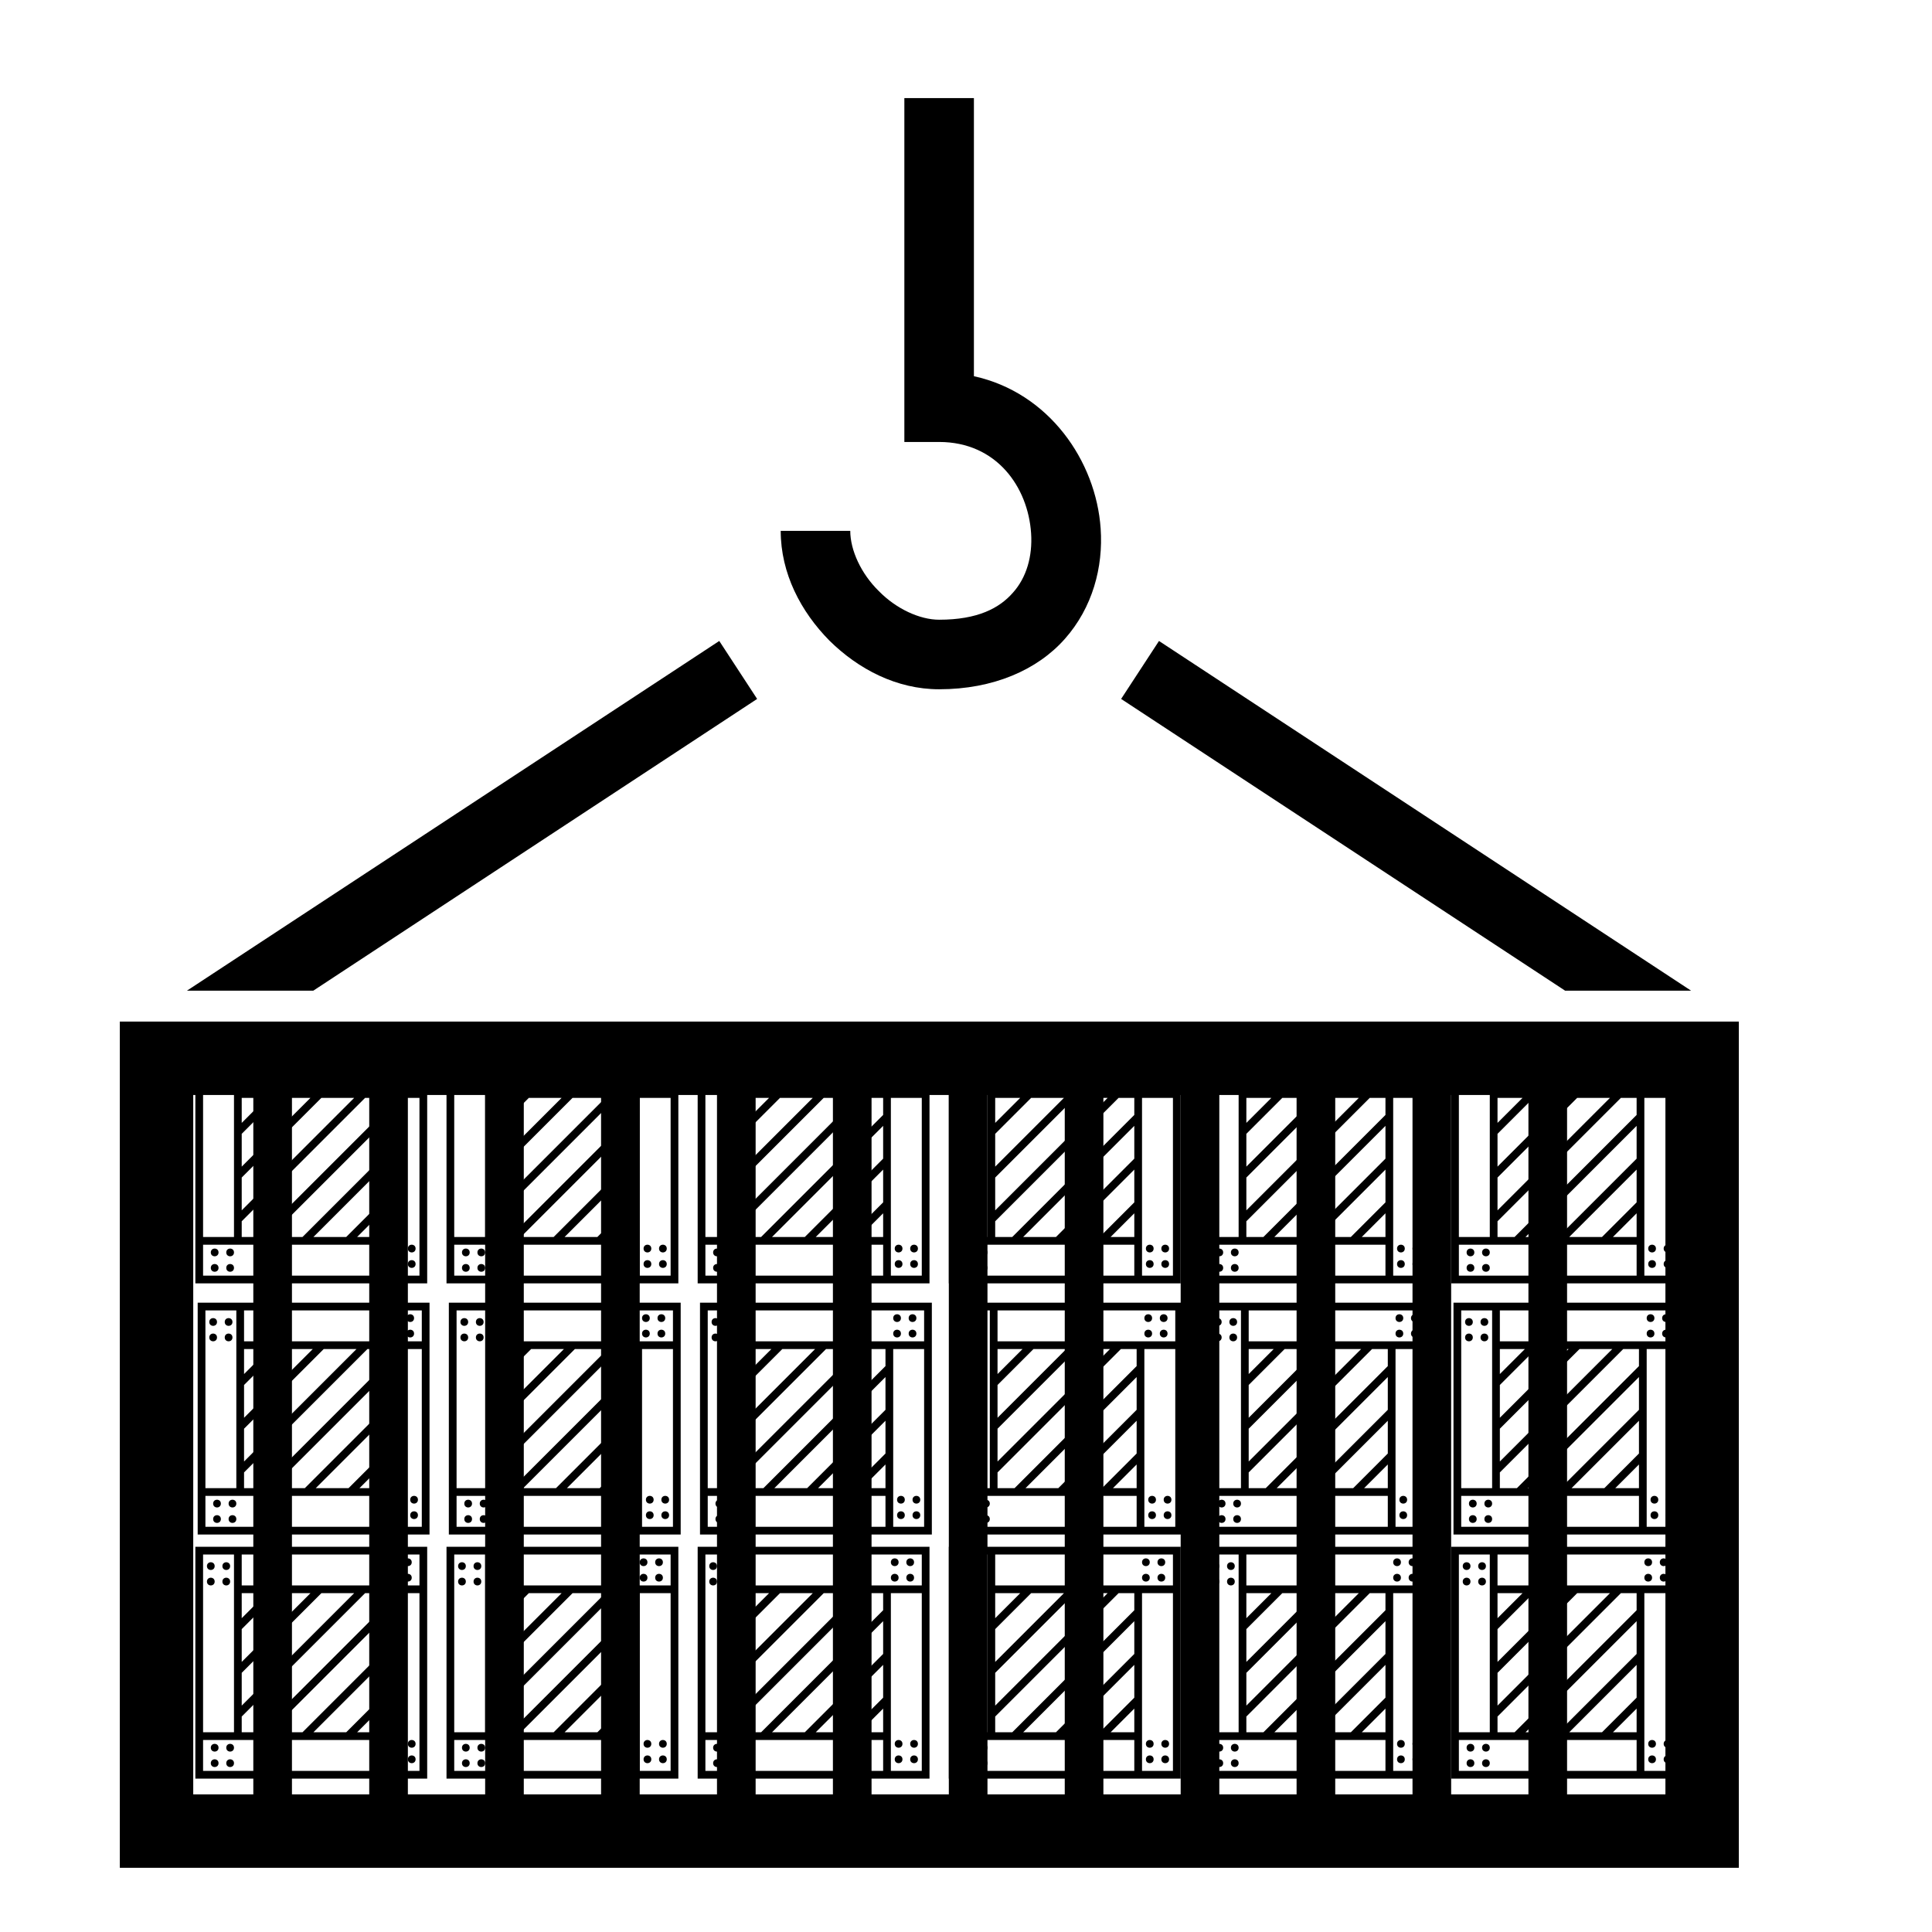 <?xml version="1.0" encoding="utf-8"?>
<svg viewBox="0 0 500 500" xmlns="http://www.w3.org/2000/svg">
  <g transform="matrix(1, 0, 0, 1, -23.579, 94.921)">
    <g transform="matrix(1, 0, 0, 1, 74.74, 242.207)">
      <path d="M12,0h-2H0v48v2v10h48h2h10V12v-2V0H12z M48,39.045L39.045,48H30.56L48,30.56V39.045z M48,41.873V48h-6.127L48,41.873z    M27.731,48h-8.485L48,19.246v8.485L27.731,48z M48,16.418L16.418,48H12v-4.067L43.932,12H48V16.418z M12,41.104v-8.485L32.619,12   h8.485L12,41.104z M12,29.791v-8.486L21.305,12h8.486L12,29.791z M12,18.477V12h6.477L12,18.477z M2,2h8v10v8.477v14.143v8.485V48   H2V2z M48,58H2v-8h8h2h5.246h8.485h14.142H48V58z M58,58h-8V48v-8.127V25.731v-8.485V12h8V58z M50,10h-2h-4.896h-8.485H20.477H12V2   h46v8H50z"/>
      <circle cx="55" cy="4" r="1"/>
      <circle cx="51" cy="4" r="1"/>
      <circle cx="55" cy="8" r="1"/>
      <circle cx="51" cy="8" r="1"/>
      <circle cx="56" cy="55" r="1"/>
      <circle cx="56" cy="51" r="1"/>
      <circle cx="52" cy="55" r="1"/>
      <circle cx="52" cy="51" r="1"/>
      <circle cx="5" cy="56" r="1"/>
      <circle cx="9" cy="56" r="1"/>
      <circle cx="5" cy="52" r="1"/>
      <circle cx="9" cy="52" r="1"/>
      <circle cx="4" cy="5" r="1"/>
      <circle cx="4" cy="9" r="1"/>
      <circle cx="8" cy="5" r="1"/>
      <circle cx="8" cy="9" r="1"/>
    </g>
    <g>
      <path fill="#000000" d="M 257.626 -69.539 L 257.626 19.461 L 266.626 19.461 C 281.526 19.461 289.626 31.161 290.426 43.061 C 290.826 49.061 289.226 54.561 285.726 58.461 C 282.226 62.461 276.626 65.461 266.626 65.461 C 261.626 65.461 255.526 62.661 251.026 58.061 C 246.426 53.561 243.626 47.461 243.626 42.461 L 225.626 42.461 C 225.626 53.461 230.826 63.361 238.226 70.861 C 245.726 78.261 255.626 83.461 266.626 83.461 C 280.626 83.461 292.026 78.461 299.126 70.461 C 306.326 62.361 309.126 51.861 308.426 41.861 C 307.226 24.361 295.026 6.681 275.626 2.441 L 275.626 -69.539 L 257.626 -69.539 Z M 209.726 70.961 L 71.966 161.461 L 104.666 161.461 L 219.526 85.961 L 209.726 70.961 Z M 323.526 70.961 L 313.726 85.961 L 428.626 161.461 L 461.226 161.461 L 323.526 70.961 Z"/>
      <rect x="64.088" y="178.962" width="400" height="200" style="fill-opacity: 0.95; fill: none; stroke: rgb(0, 0, 0); stroke-width: 19px;"/>
    </g>
    <rect x="89.135" y="177.207" width="10" height="200" style=""/>
    <rect x="119.135" y="177.207" width="10" height="200" style=""/>
    <rect x="149.135" y="177.207" width="10" height="200" style=""/>
    <rect x="179.135" y="177.207" width="10" height="200" style=""/>
    <rect x="209.135" y="177.207" width="10" height="200" style=""/>
    <rect x="239.135" y="177.207" width="10" height="200" style=""/>
    <rect x="269.135" y="177.207" width="10" height="200" style=""/>
    <rect x="299.135" y="177.207" width="10" height="200" style=""/>
    <rect x="329.135" y="177.207" width="10" height="200" style=""/>
    <rect x="359.135" y="177.207" width="10" height="200" style=""/>
    <rect x="389.135" y="177.207" width="10" height="200" style=""/>
    <rect x="419.135" y="177.207" width="10" height="200" style=""/>
    <g transform="matrix(1, 0, 0, 1, 74.135, 305.387)">
      <path d="M12,0h-2H0v48v2v10h48h2h10V12v-2V0H12z M48,39.045L39.045,48H30.56L48,30.56V39.045z M48,41.873V48h-6.127L48,41.873z    M27.731,48h-8.485L48,19.246v8.485L27.731,48z M48,16.418L16.418,48H12v-4.067L43.932,12H48V16.418z M12,41.104v-8.485L32.619,12   h8.485L12,41.104z M12,29.791v-8.486L21.305,12h8.486L12,29.791z M12,18.477V12h6.477L12,18.477z M2,2h8v10v8.477v14.143v8.485V48   H2V2z M48,58H2v-8h8h2h5.246h8.485h14.142H48V58z M58,58h-8V48v-8.127V25.731v-8.485V12h8V58z M50,10h-2h-4.896h-8.485H20.477H12V2   h46v8H50z"/>
      <circle cx="55" cy="4" r="1"/>
      <circle cx="51" cy="4" r="1"/>
      <circle cx="55" cy="8" r="1"/>
      <circle cx="51" cy="8" r="1"/>
      <circle cx="56" cy="55" r="1"/>
      <circle cx="56" cy="51" r="1"/>
      <circle cx="52" cy="55" r="1"/>
      <circle cx="52" cy="51" r="1"/>
      <circle cx="5" cy="56" r="1"/>
      <circle cx="9" cy="56" r="1"/>
      <circle cx="5" cy="52" r="1"/>
      <circle cx="9" cy="52" r="1"/>
      <circle cx="4" cy="5" r="1"/>
      <circle cx="4" cy="9" r="1"/>
      <circle cx="8" cy="5" r="1"/>
      <circle cx="8" cy="9" r="1"/>
    </g>
    <g transform="matrix(1, 0, 0, 1, 139.74, 242.207)">
      <path d="M12,0h-2H0v48v2v10h48h2h10V12v-2V0H12z M48,39.045L39.045,48H30.56L48,30.56V39.045z M48,41.873V48h-6.127L48,41.873z    M27.731,48h-8.485L48,19.246v8.485L27.731,48z M48,16.418L16.418,48H12v-4.067L43.932,12H48V16.418z M12,41.104v-8.485L32.619,12   h8.485L12,41.104z M12,29.791v-8.486L21.305,12h8.486L12,29.791z M12,18.477V12h6.477L12,18.477z M2,2h8v10v8.477v14.143v8.485V48   H2V2z M48,58H2v-8h8h2h5.246h8.485h14.142H48V58z M58,58h-8V48v-8.127V25.731v-8.485V12h8V58z M50,10h-2h-4.896h-8.485H20.477H12V2   h46v8H50z"/>
      <circle cx="55" cy="4" r="1"/>
      <circle cx="51" cy="4" r="1"/>
      <circle cx="55" cy="8" r="1"/>
      <circle cx="51" cy="8" r="1"/>
      <circle cx="56" cy="55" r="1"/>
      <circle cx="56" cy="51" r="1"/>
      <circle cx="52" cy="55" r="1"/>
      <circle cx="52" cy="51" r="1"/>
      <circle cx="5" cy="56" r="1"/>
      <circle cx="9" cy="56" r="1"/>
      <circle cx="5" cy="52" r="1"/>
      <circle cx="9" cy="52" r="1"/>
      <circle cx="4" cy="5" r="1"/>
      <circle cx="4" cy="9" r="1"/>
      <circle cx="8" cy="5" r="1"/>
      <circle cx="8" cy="9" r="1"/>
    </g>
    <g transform="matrix(1, 0, 0, 1, 139.135, 305.387)">
      <path d="M12,0h-2H0v48v2v10h48h2h10V12v-2V0H12z M48,39.045L39.045,48H30.56L48,30.56V39.045z M48,41.873V48h-6.127L48,41.873z    M27.731,48h-8.485L48,19.246v8.485L27.731,48z M48,16.418L16.418,48H12v-4.067L43.932,12H48V16.418z M12,41.104v-8.485L32.619,12   h8.485L12,41.104z M12,29.791v-8.486L21.305,12h8.486L12,29.791z M12,18.477V12h6.477L12,18.477z M2,2h8v10v8.477v14.143v8.485V48   H2V2z M48,58H2v-8h8h2h5.246h8.485h14.142H48V58z M58,58h-8V48v-8.127V25.731v-8.485V12h8V58z M50,10h-2h-4.896h-8.485H20.477H12V2   h46v8H50z"/>
      <circle cx="55" cy="4" r="1"/>
      <circle cx="51" cy="4" r="1"/>
      <circle cx="55" cy="8" r="1"/>
      <circle cx="51" cy="8" r="1"/>
      <circle cx="56" cy="55" r="1"/>
      <circle cx="56" cy="51" r="1"/>
      <circle cx="52" cy="55" r="1"/>
      <circle cx="52" cy="51" r="1"/>
      <circle cx="5" cy="56" r="1"/>
      <circle cx="9" cy="56" r="1"/>
      <circle cx="5" cy="52" r="1"/>
      <circle cx="9" cy="52" r="1"/>
      <circle cx="4" cy="5" r="1"/>
      <circle cx="4" cy="9" r="1"/>
      <circle cx="8" cy="5" r="1"/>
      <circle cx="8" cy="9" r="1"/>
    </g>
    <g transform="matrix(1, 0, 0, 1, 204.74, 242.207)">
      <path d="M12,0h-2H0v48v2v10h48h2h10V12v-2V0H12z M48,39.045L39.045,48H30.56L48,30.56V39.045z M48,41.873V48h-6.127L48,41.873z    M27.731,48h-8.485L48,19.246v8.485L27.731,48z M48,16.418L16.418,48H12v-4.067L43.932,12H48V16.418z M12,41.104v-8.485L32.619,12   h8.485L12,41.104z M12,29.791v-8.486L21.305,12h8.486L12,29.791z M12,18.477V12h6.477L12,18.477z M2,2h8v10v8.477v14.143v8.485V48   H2V2z M48,58H2v-8h8h2h5.246h8.485h14.142H48V58z M58,58h-8V48v-8.127V25.731v-8.485V12h8V58z M50,10h-2h-4.896h-8.485H20.477H12V2   h46v8H50z"/>
      <circle cx="55" cy="4" r="1"/>
      <circle cx="51" cy="4" r="1"/>
      <circle cx="55" cy="8" r="1"/>
      <circle cx="51" cy="8" r="1"/>
      <circle cx="56" cy="55" r="1"/>
      <circle cx="56" cy="51" r="1"/>
      <circle cx="52" cy="55" r="1"/>
      <circle cx="52" cy="51" r="1"/>
      <circle cx="5" cy="56" r="1"/>
      <circle cx="9" cy="56" r="1"/>
      <circle cx="5" cy="52" r="1"/>
      <circle cx="9" cy="52" r="1"/>
      <circle cx="4" cy="5" r="1"/>
      <circle cx="4" cy="9" r="1"/>
      <circle cx="8" cy="5" r="1"/>
      <circle cx="8" cy="9" r="1"/>
    </g>
    <g transform="matrix(1, 0, 0, 1, 204.135, 305.387)">
      <path d="M12,0h-2H0v48v2v10h48h2h10V12v-2V0H12z M48,39.045L39.045,48H30.56L48,30.56V39.045z M48,41.873V48h-6.127L48,41.873z    M27.731,48h-8.485L48,19.246v8.485L27.731,48z M48,16.418L16.418,48H12v-4.067L43.932,12H48V16.418z M12,41.104v-8.485L32.619,12   h8.485L12,41.104z M12,29.791v-8.486L21.305,12h8.486L12,29.791z M12,18.477V12h6.477L12,18.477z M2,2h8v10v8.477v14.143v8.485V48   H2V2z M48,58H2v-8h8h2h5.246h8.485h14.142H48V58z M58,58h-8V48v-8.127V25.731v-8.485V12h8V58z M50,10h-2h-4.896h-8.485H20.477H12V2   h46v8H50z"/>
      <circle cx="55" cy="4" r="1"/>
      <circle cx="51" cy="4" r="1"/>
      <circle cx="55" cy="8" r="1"/>
      <circle cx="51" cy="8" r="1"/>
      <circle cx="56" cy="55" r="1"/>
      <circle cx="56" cy="51" r="1"/>
      <circle cx="52" cy="55" r="1"/>
      <circle cx="52" cy="51" r="1"/>
      <circle cx="5" cy="56" r="1"/>
      <circle cx="9" cy="56" r="1"/>
      <circle cx="5" cy="52" r="1"/>
      <circle cx="9" cy="52" r="1"/>
      <circle cx="4" cy="5" r="1"/>
      <circle cx="4" cy="9" r="1"/>
      <circle cx="8" cy="5" r="1"/>
      <circle cx="8" cy="9" r="1"/>
    </g>
    <g transform="matrix(1, 0, 0, 1, 269.74, 242.207)">
      <path d="M12,0h-2H0v48v2v10h48h2h10V12v-2V0H12z M48,39.045L39.045,48H30.56L48,30.56V39.045z M48,41.873V48h-6.127L48,41.873z    M27.731,48h-8.485L48,19.246v8.485L27.731,48z M48,16.418L16.418,48H12v-4.067L43.932,12H48V16.418z M12,41.104v-8.485L32.619,12   h8.485L12,41.104z M12,29.791v-8.486L21.305,12h8.486L12,29.791z M12,18.477V12h6.477L12,18.477z M2,2h8v10v8.477v14.143v8.485V48   H2V2z M48,58H2v-8h8h2h5.246h8.485h14.142H48V58z M58,58h-8V48v-8.127V25.731v-8.485V12h8V58z M50,10h-2h-4.896h-8.485H20.477H12V2   h46v8H50z"/>
      <circle cx="55" cy="4" r="1"/>
      <circle cx="51" cy="4" r="1"/>
      <circle cx="55" cy="8" r="1"/>
      <circle cx="51" cy="8" r="1"/>
      <circle cx="56" cy="55" r="1"/>
      <circle cx="56" cy="51" r="1"/>
      <circle cx="52" cy="55" r="1"/>
      <circle cx="52" cy="51" r="1"/>
      <circle cx="5" cy="56" r="1"/>
      <circle cx="9" cy="56" r="1"/>
      <circle cx="5" cy="52" r="1"/>
      <circle cx="9" cy="52" r="1"/>
      <circle cx="4" cy="5" r="1"/>
      <circle cx="4" cy="9" r="1"/>
      <circle cx="8" cy="5" r="1"/>
      <circle cx="8" cy="9" r="1"/>
    </g>
    <g transform="matrix(1, 0, 0, 1, 269.135, 305.387)">
      <path d="M12,0h-2H0v48v2v10h48h2h10V12v-2V0H12z M48,39.045L39.045,48H30.56L48,30.56V39.045z M48,41.873V48h-6.127L48,41.873z    M27.731,48h-8.485L48,19.246v8.485L27.731,48z M48,16.418L16.418,48H12v-4.067L43.932,12H48V16.418z M12,41.104v-8.485L32.619,12   h8.485L12,41.104z M12,29.791v-8.486L21.305,12h8.486L12,29.791z M12,18.477V12h6.477L12,18.477z M2,2h8v10v8.477v14.143v8.485V48   H2V2z M48,58H2v-8h8h2h5.246h8.485h14.142H48V58z M58,58h-8V48v-8.127V25.731v-8.485V12h8V58z M50,10h-2h-4.896h-8.485H20.477H12V2   h46v8H50z"/>
      <circle cx="55" cy="4" r="1"/>
      <circle cx="51" cy="4" r="1"/>
      <circle cx="55" cy="8" r="1"/>
      <circle cx="51" cy="8" r="1"/>
      <circle cx="56" cy="55" r="1"/>
      <circle cx="56" cy="51" r="1"/>
      <circle cx="52" cy="55" r="1"/>
      <circle cx="52" cy="51" r="1"/>
      <circle cx="5" cy="56" r="1"/>
      <circle cx="9" cy="56" r="1"/>
      <circle cx="5" cy="52" r="1"/>
      <circle cx="9" cy="52" r="1"/>
      <circle cx="4" cy="5" r="1"/>
      <circle cx="4" cy="9" r="1"/>
      <circle cx="8" cy="5" r="1"/>
      <circle cx="8" cy="9" r="1"/>
    </g>
    <g transform="matrix(1, 0, 0, 1, 334.74, 242.207)">
      <path d="M12,0h-2H0v48v2v10h48h2h10V12v-2V0H12z M48,39.045L39.045,48H30.56L48,30.56V39.045z M48,41.873V48h-6.127L48,41.873z    M27.731,48h-8.485L48,19.246v8.485L27.731,48z M48,16.418L16.418,48H12v-4.067L43.932,12H48V16.418z M12,41.104v-8.485L32.619,12   h8.485L12,41.104z M12,29.791v-8.486L21.305,12h8.486L12,29.791z M12,18.477V12h6.477L12,18.477z M2,2h8v10v8.477v14.143v8.485V48   H2V2z M48,58H2v-8h8h2h5.246h8.485h14.142H48V58z M58,58h-8V48v-8.127V25.731v-8.485V12h8V58z M50,10h-2h-4.896h-8.485H20.477H12V2   h46v8H50z"/>
      <circle cx="55" cy="4" r="1"/>
      <circle cx="51" cy="4" r="1"/>
      <circle cx="55" cy="8" r="1"/>
      <circle cx="51" cy="8" r="1"/>
      <circle cx="56" cy="55" r="1"/>
      <circle cx="56" cy="51" r="1"/>
      <circle cx="52" cy="55" r="1"/>
      <circle cx="52" cy="51" r="1"/>
      <circle cx="5" cy="56" r="1"/>
      <circle cx="9" cy="56" r="1"/>
      <circle cx="5" cy="52" r="1"/>
      <circle cx="9" cy="52" r="1"/>
      <circle cx="4" cy="5" r="1"/>
      <circle cx="4" cy="9" r="1"/>
      <circle cx="8" cy="5" r="1"/>
      <circle cx="8" cy="9" r="1"/>
    </g>
    <g transform="matrix(1, 0, 0, 1, 334.135, 305.387)">
      <path d="M12,0h-2H0v48v2v10h48h2h10V12v-2V0H12z M48,39.045L39.045,48H30.56L48,30.56V39.045z M48,41.873V48h-6.127L48,41.873z    M27.731,48h-8.485L48,19.246v8.485L27.731,48z M48,16.418L16.418,48H12v-4.067L43.932,12H48V16.418z M12,41.104v-8.485L32.619,12   h8.485L12,41.104z M12,29.791v-8.486L21.305,12h8.486L12,29.791z M12,18.477V12h6.477L12,18.477z M2,2h8v10v8.477v14.143v8.485V48   H2V2z M48,58H2v-8h8h2h5.246h8.485h14.142H48V58z M58,58h-8V48v-8.127V25.731v-8.485V12h8V58z M50,10h-2h-4.896h-8.485H20.477H12V2   h46v8H50z"/>
      <circle cx="55" cy="4" r="1"/>
      <circle cx="51" cy="4" r="1"/>
      <circle cx="55" cy="8" r="1"/>
      <circle cx="51" cy="8" r="1"/>
      <circle cx="56" cy="55" r="1"/>
      <circle cx="56" cy="51" r="1"/>
      <circle cx="52" cy="55" r="1"/>
      <circle cx="52" cy="51" r="1"/>
      <circle cx="5" cy="56" r="1"/>
      <circle cx="9" cy="56" r="1"/>
      <circle cx="5" cy="52" r="1"/>
      <circle cx="9" cy="52" r="1"/>
      <circle cx="4" cy="5" r="1"/>
      <circle cx="4" cy="9" r="1"/>
      <circle cx="8" cy="5" r="1"/>
      <circle cx="8" cy="9" r="1"/>
    </g>
    <g transform="matrix(1, 0, 0, 1, 399.74, 242.207)">
      <path d="M12,0h-2H0v48v2v10h48h2h10V12v-2V0H12z M48,39.045L39.045,48H30.56L48,30.56V39.045z M48,41.873V48h-6.127L48,41.873z    M27.731,48h-8.485L48,19.246v8.485L27.731,48z M48,16.418L16.418,48H12v-4.067L43.932,12H48V16.418z M12,41.104v-8.485L32.619,12   h8.485L12,41.104z M12,29.791v-8.486L21.305,12h8.486L12,29.791z M12,18.477V12h6.477L12,18.477z M2,2h8v10v8.477v14.143v8.485V48   H2V2z M48,58H2v-8h8h2h5.246h8.485h14.142H48V58z M58,58h-8V48v-8.127V25.731v-8.485V12h8V58z M50,10h-2h-4.896h-8.485H20.477H12V2   h46v8H50z"/>
      <circle cx="55" cy="4" r="1"/>
      <circle cx="51" cy="4" r="1"/>
      <circle cx="55" cy="8" r="1"/>
      <circle cx="51" cy="8" r="1"/>
      <circle cx="56" cy="55" r="1"/>
      <circle cx="56" cy="51" r="1"/>
      <circle cx="52" cy="55" r="1"/>
      <circle cx="52" cy="51" r="1"/>
      <circle cx="5" cy="56" r="1"/>
      <circle cx="9" cy="56" r="1"/>
      <circle cx="5" cy="52" r="1"/>
      <circle cx="9" cy="52" r="1"/>
      <circle cx="4" cy="5" r="1"/>
      <circle cx="4" cy="9" r="1"/>
      <circle cx="8" cy="5" r="1"/>
      <circle cx="8" cy="9" r="1"/>
    </g>
    <g transform="matrix(1, 0, 0, 1, 399.135, 305.387)">
      <path d="M12,0h-2H0v48v2v10h48h2h10V12v-2V0H12z M48,39.045L39.045,48H30.56L48,30.56V39.045z M48,41.873V48h-6.127L48,41.873z    M27.731,48h-8.485L48,19.246v8.485L27.731,48z M48,16.418L16.418,48H12v-4.067L43.932,12H48V16.418z M12,41.104v-8.485L32.619,12   h8.485L12,41.104z M12,29.791v-8.486L21.305,12h8.486L12,29.791z M12,18.477V12h6.477L12,18.477z M2,2h8v10v8.477v14.143v8.485V48   H2V2z M48,58H2v-8h8h2h5.246h8.485h14.142H48V58z M58,58h-8V48v-8.127V25.731v-8.485V12h8V58z M50,10h-2h-4.896h-8.485H20.477H12V2   h46v8H50z"/>
      <circle cx="55" cy="4" r="1"/>
      <circle cx="51" cy="4" r="1"/>
      <circle cx="55" cy="8" r="1"/>
      <circle cx="51" cy="8" r="1"/>
      <circle cx="56" cy="55" r="1"/>
      <circle cx="56" cy="51" r="1"/>
      <circle cx="52" cy="55" r="1"/>
      <circle cx="52" cy="51" r="1"/>
      <circle cx="5" cy="56" r="1"/>
      <circle cx="9" cy="56" r="1"/>
      <circle cx="5" cy="52" r="1"/>
      <circle cx="9" cy="52" r="1"/>
      <circle cx="4" cy="5" r="1"/>
      <circle cx="4" cy="9" r="1"/>
      <circle cx="8" cy="5" r="1"/>
      <circle cx="8" cy="9" r="1"/>
    </g>
    <g transform="matrix(1, 0, 0, 1, 74.135, 177.207)">
      <path d="M12,0h-2H0v48v2v10h48h2h10V12v-2V0H12z M48,39.045L39.045,48H30.56L48,30.56V39.045z M48,41.873V48h-6.127L48,41.873z    M27.731,48h-8.485L48,19.246v8.485L27.731,48z M48,16.418L16.418,48H12v-4.067L43.932,12H48V16.418z M12,41.104v-8.485L32.619,12   h8.485L12,41.104z M12,29.791v-8.486L21.305,12h8.486L12,29.791z M12,18.477V12h6.477L12,18.477z M2,2h8v10v8.477v14.143v8.485V48   H2V2z M48,58H2v-8h8h2h5.246h8.485h14.142H48V58z M58,58h-8V48v-8.127V25.731v-8.485V12h8V58z M50,10h-2h-4.896h-8.485H20.477H12V2   h46v8H50z"/>
      <circle cx="55" cy="4" r="1"/>
      <circle cx="51" cy="4" r="1"/>
      <circle cx="55" cy="8" r="1"/>
      <circle cx="51" cy="8" r="1"/>
      <circle cx="56" cy="55" r="1"/>
      <circle cx="56" cy="51" r="1"/>
      <circle cx="52" cy="55" r="1"/>
      <circle cx="52" cy="51" r="1"/>
      <circle cx="5" cy="56" r="1"/>
      <circle cx="9" cy="56" r="1"/>
      <circle cx="5" cy="52" r="1"/>
      <circle cx="9" cy="52" r="1"/>
      <circle cx="4" cy="5" r="1"/>
      <circle cx="4" cy="9" r="1"/>
      <circle cx="8" cy="5" r="1"/>
      <circle cx="8" cy="9" r="1"/>
    </g>
    <g transform="matrix(1, 0, 0, 1, 139.135, 177.207)">
      <path d="M12,0h-2H0v48v2v10h48h2h10V12v-2V0H12z M48,39.045L39.045,48H30.56L48,30.56V39.045z M48,41.873V48h-6.127L48,41.873z    M27.731,48h-8.485L48,19.246v8.485L27.731,48z M48,16.418L16.418,48H12v-4.067L43.932,12H48V16.418z M12,41.104v-8.485L32.619,12   h8.485L12,41.104z M12,29.791v-8.486L21.305,12h8.486L12,29.791z M12,18.477V12h6.477L12,18.477z M2,2h8v10v8.477v14.143v8.485V48   H2V2z M48,58H2v-8h8h2h5.246h8.485h14.142H48V58z M58,58h-8V48v-8.127V25.731v-8.485V12h8V58z M50,10h-2h-4.896h-8.485H20.477H12V2   h46v8H50z"/>
      <circle cx="55" cy="4" r="1"/>
      <circle cx="51" cy="4" r="1"/>
      <circle cx="55" cy="8" r="1"/>
      <circle cx="51" cy="8" r="1"/>
      <circle cx="56" cy="55" r="1"/>
      <circle cx="56" cy="51" r="1"/>
      <circle cx="52" cy="55" r="1"/>
      <circle cx="52" cy="51" r="1"/>
      <circle cx="5" cy="56" r="1"/>
      <circle cx="9" cy="56" r="1"/>
      <circle cx="5" cy="52" r="1"/>
      <circle cx="9" cy="52" r="1"/>
      <circle cx="4" cy="5" r="1"/>
      <circle cx="4" cy="9" r="1"/>
      <circle cx="8" cy="5" r="1"/>
      <circle cx="8" cy="9" r="1"/>
    </g>
    <g transform="matrix(1, 0, 0, 1, 204.135, 177.207)">
      <path d="M12,0h-2H0v48v2v10h48h2h10V12v-2V0H12z M48,39.045L39.045,48H30.56L48,30.56V39.045z M48,41.873V48h-6.127L48,41.873z    M27.731,48h-8.485L48,19.246v8.485L27.731,48z M48,16.418L16.418,48H12v-4.067L43.932,12H48V16.418z M12,41.104v-8.485L32.619,12   h8.485L12,41.104z M12,29.791v-8.486L21.305,12h8.486L12,29.791z M12,18.477V12h6.477L12,18.477z M2,2h8v10v8.477v14.143v8.485V48   H2V2z M48,58H2v-8h8h2h5.246h8.485h14.142H48V58z M58,58h-8V48v-8.127V25.731v-8.485V12h8V58z M50,10h-2h-4.896h-8.485H20.477H12V2   h46v8H50z"/>
      <circle cx="55" cy="4" r="1"/>
      <circle cx="51" cy="4" r="1"/>
      <circle cx="55" cy="8" r="1"/>
      <circle cx="51" cy="8" r="1"/>
      <circle cx="56" cy="55" r="1"/>
      <circle cx="56" cy="51" r="1"/>
      <circle cx="52" cy="55" r="1"/>
      <circle cx="52" cy="51" r="1"/>
      <circle cx="5" cy="56" r="1"/>
      <circle cx="9" cy="56" r="1"/>
      <circle cx="5" cy="52" r="1"/>
      <circle cx="9" cy="52" r="1"/>
      <circle cx="4" cy="5" r="1"/>
      <circle cx="4" cy="9" r="1"/>
      <circle cx="8" cy="5" r="1"/>
      <circle cx="8" cy="9" r="1"/>
    </g>
    <g transform="matrix(1, 0, 0, 1, 269.135, 177.207)">
      <path d="M12,0h-2H0v48v2v10h48h2h10V12v-2V0H12z M48,39.045L39.045,48H30.56L48,30.56V39.045z M48,41.873V48h-6.127L48,41.873z    M27.731,48h-8.485L48,19.246v8.485L27.731,48z M48,16.418L16.418,48H12v-4.067L43.932,12H48V16.418z M12,41.104v-8.485L32.619,12   h8.485L12,41.104z M12,29.791v-8.486L21.305,12h8.486L12,29.791z M12,18.477V12h6.477L12,18.477z M2,2h8v10v8.477v14.143v8.485V48   H2V2z M48,58H2v-8h8h2h5.246h8.485h14.142H48V58z M58,58h-8V48v-8.127V25.731v-8.485V12h8V58z M50,10h-2h-4.896h-8.485H20.477H12V2   h46v8H50z"/>
      <circle cx="55" cy="4" r="1"/>
      <circle cx="51" cy="4" r="1"/>
      <circle cx="55" cy="8" r="1"/>
      <circle cx="51" cy="8" r="1"/>
      <circle cx="56" cy="55" r="1"/>
      <circle cx="56" cy="51" r="1"/>
      <circle cx="52" cy="55" r="1"/>
      <circle cx="52" cy="51" r="1"/>
      <circle cx="5" cy="56" r="1"/>
      <circle cx="9" cy="56" r="1"/>
      <circle cx="5" cy="52" r="1"/>
      <circle cx="9" cy="52" r="1"/>
      <circle cx="4" cy="5" r="1"/>
      <circle cx="4" cy="9" r="1"/>
      <circle cx="8" cy="5" r="1"/>
      <circle cx="8" cy="9" r="1"/>
    </g>
    <g transform="matrix(1, 0, 0, 1, 334.135, 177.207)">
      <path d="M12,0h-2H0v48v2v10h48h2h10V12v-2V0H12z M48,39.045L39.045,48H30.56L48,30.56V39.045z M48,41.873V48h-6.127L48,41.873z    M27.731,48h-8.485L48,19.246v8.485L27.731,48z M48,16.418L16.418,48H12v-4.067L43.932,12H48V16.418z M12,41.104v-8.485L32.619,12   h8.485L12,41.104z M12,29.791v-8.486L21.305,12h8.486L12,29.791z M12,18.477V12h6.477L12,18.477z M2,2h8v10v8.477v14.143v8.485V48   H2V2z M48,58H2v-8h8h2h5.246h8.485h14.142H48V58z M58,58h-8V48v-8.127V25.731v-8.485V12h8V58z M50,10h-2h-4.896h-8.485H20.477H12V2   h46v8H50z"/>
      <circle cx="55" cy="4" r="1"/>
      <circle cx="51" cy="4" r="1"/>
      <circle cx="55" cy="8" r="1"/>
      <circle cx="51" cy="8" r="1"/>
      <circle cx="56" cy="55" r="1"/>
      <circle cx="56" cy="51" r="1"/>
      <circle cx="52" cy="55" r="1"/>
      <circle cx="52" cy="51" r="1"/>
      <circle cx="5" cy="56" r="1"/>
      <circle cx="9" cy="56" r="1"/>
      <circle cx="5" cy="52" r="1"/>
      <circle cx="9" cy="52" r="1"/>
      <circle cx="4" cy="5" r="1"/>
      <circle cx="4" cy="9" r="1"/>
      <circle cx="8" cy="5" r="1"/>
      <circle cx="8" cy="9" r="1"/>
    </g>
    <g transform="matrix(1, 0, 0, 1, 399.135, 177.207)">
      <path d="M12,0h-2H0v48v2v10h48h2h10V12v-2V0H12z M48,39.045L39.045,48H30.56L48,30.56V39.045z M48,41.873V48h-6.127L48,41.873z    M27.731,48h-8.485L48,19.246v8.485L27.731,48z M48,16.418L16.418,48H12v-4.067L43.932,12H48V16.418z M12,41.104v-8.485L32.619,12   h8.485L12,41.104z M12,29.791v-8.486L21.305,12h8.486L12,29.791z M12,18.477V12h6.477L12,18.477z M2,2h8v10v8.477v14.143v8.485V48   H2V2z M48,58H2v-8h8h2h5.246h8.485h14.142H48V58z M58,58h-8V48v-8.127V25.731v-8.485V12h8V58z M50,10h-2h-4.896h-8.485H20.477H12V2   h46v8H50z"/>
      <circle cx="55" cy="4" r="1"/>
      <circle cx="51" cy="4" r="1"/>
      <circle cx="55" cy="8" r="1"/>
      <circle cx="51" cy="8" r="1"/>
      <circle cx="56" cy="55" r="1"/>
      <circle cx="56" cy="51" r="1"/>
      <circle cx="52" cy="55" r="1"/>
      <circle cx="52" cy="51" r="1"/>
      <circle cx="5" cy="56" r="1"/>
      <circle cx="9" cy="56" r="1"/>
      <circle cx="5" cy="52" r="1"/>
      <circle cx="9" cy="52" r="1"/>
      <circle cx="4" cy="5" r="1"/>
      <circle cx="4" cy="9" r="1"/>
      <circle cx="8" cy="5" r="1"/>
      <circle cx="8" cy="9" r="1"/>
    </g>
  </g>
  <g transform="matrix(1, 0, 0, 1, 208.21, 68.851)"/>
  <g transform="matrix(1, 0, 0, 1, 208.21, 68.851)"/>
  <g transform="matrix(1, 0, 0, 1, 208.21, 68.851)"/>
  <g transform="matrix(1, 0, 0, 1, 208.21, 68.851)"/>
  <g transform="matrix(1, 0, 0, 1, 208.21, 68.851)"/>
  <g transform="matrix(1, 0, 0, 1, 208.21, 68.851)"/>
  <g transform="matrix(1, 0, 0, 1, 208.21, 68.851)"/>
  <g transform="matrix(1, 0, 0, 1, 208.21, 68.851)"/>
  <g transform="matrix(1, 0, 0, 1, 208.21, 68.851)"/>
  <g transform="matrix(1, 0, 0, 1, 208.21, 68.851)"/>
  <g transform="matrix(1, 0, 0, 1, 208.21, 68.851)"/>
  <g transform="matrix(1, 0, 0, 1, 208.21, 68.851)"/>
  <g transform="matrix(1, 0, 0, 1, 208.21, 68.851)"/>
  <g transform="matrix(1, 0, 0, 1, 208.21, 68.851)"/>
  <g transform="matrix(1, 0, 0, 1, 208.21, 68.851)"/>
</svg>